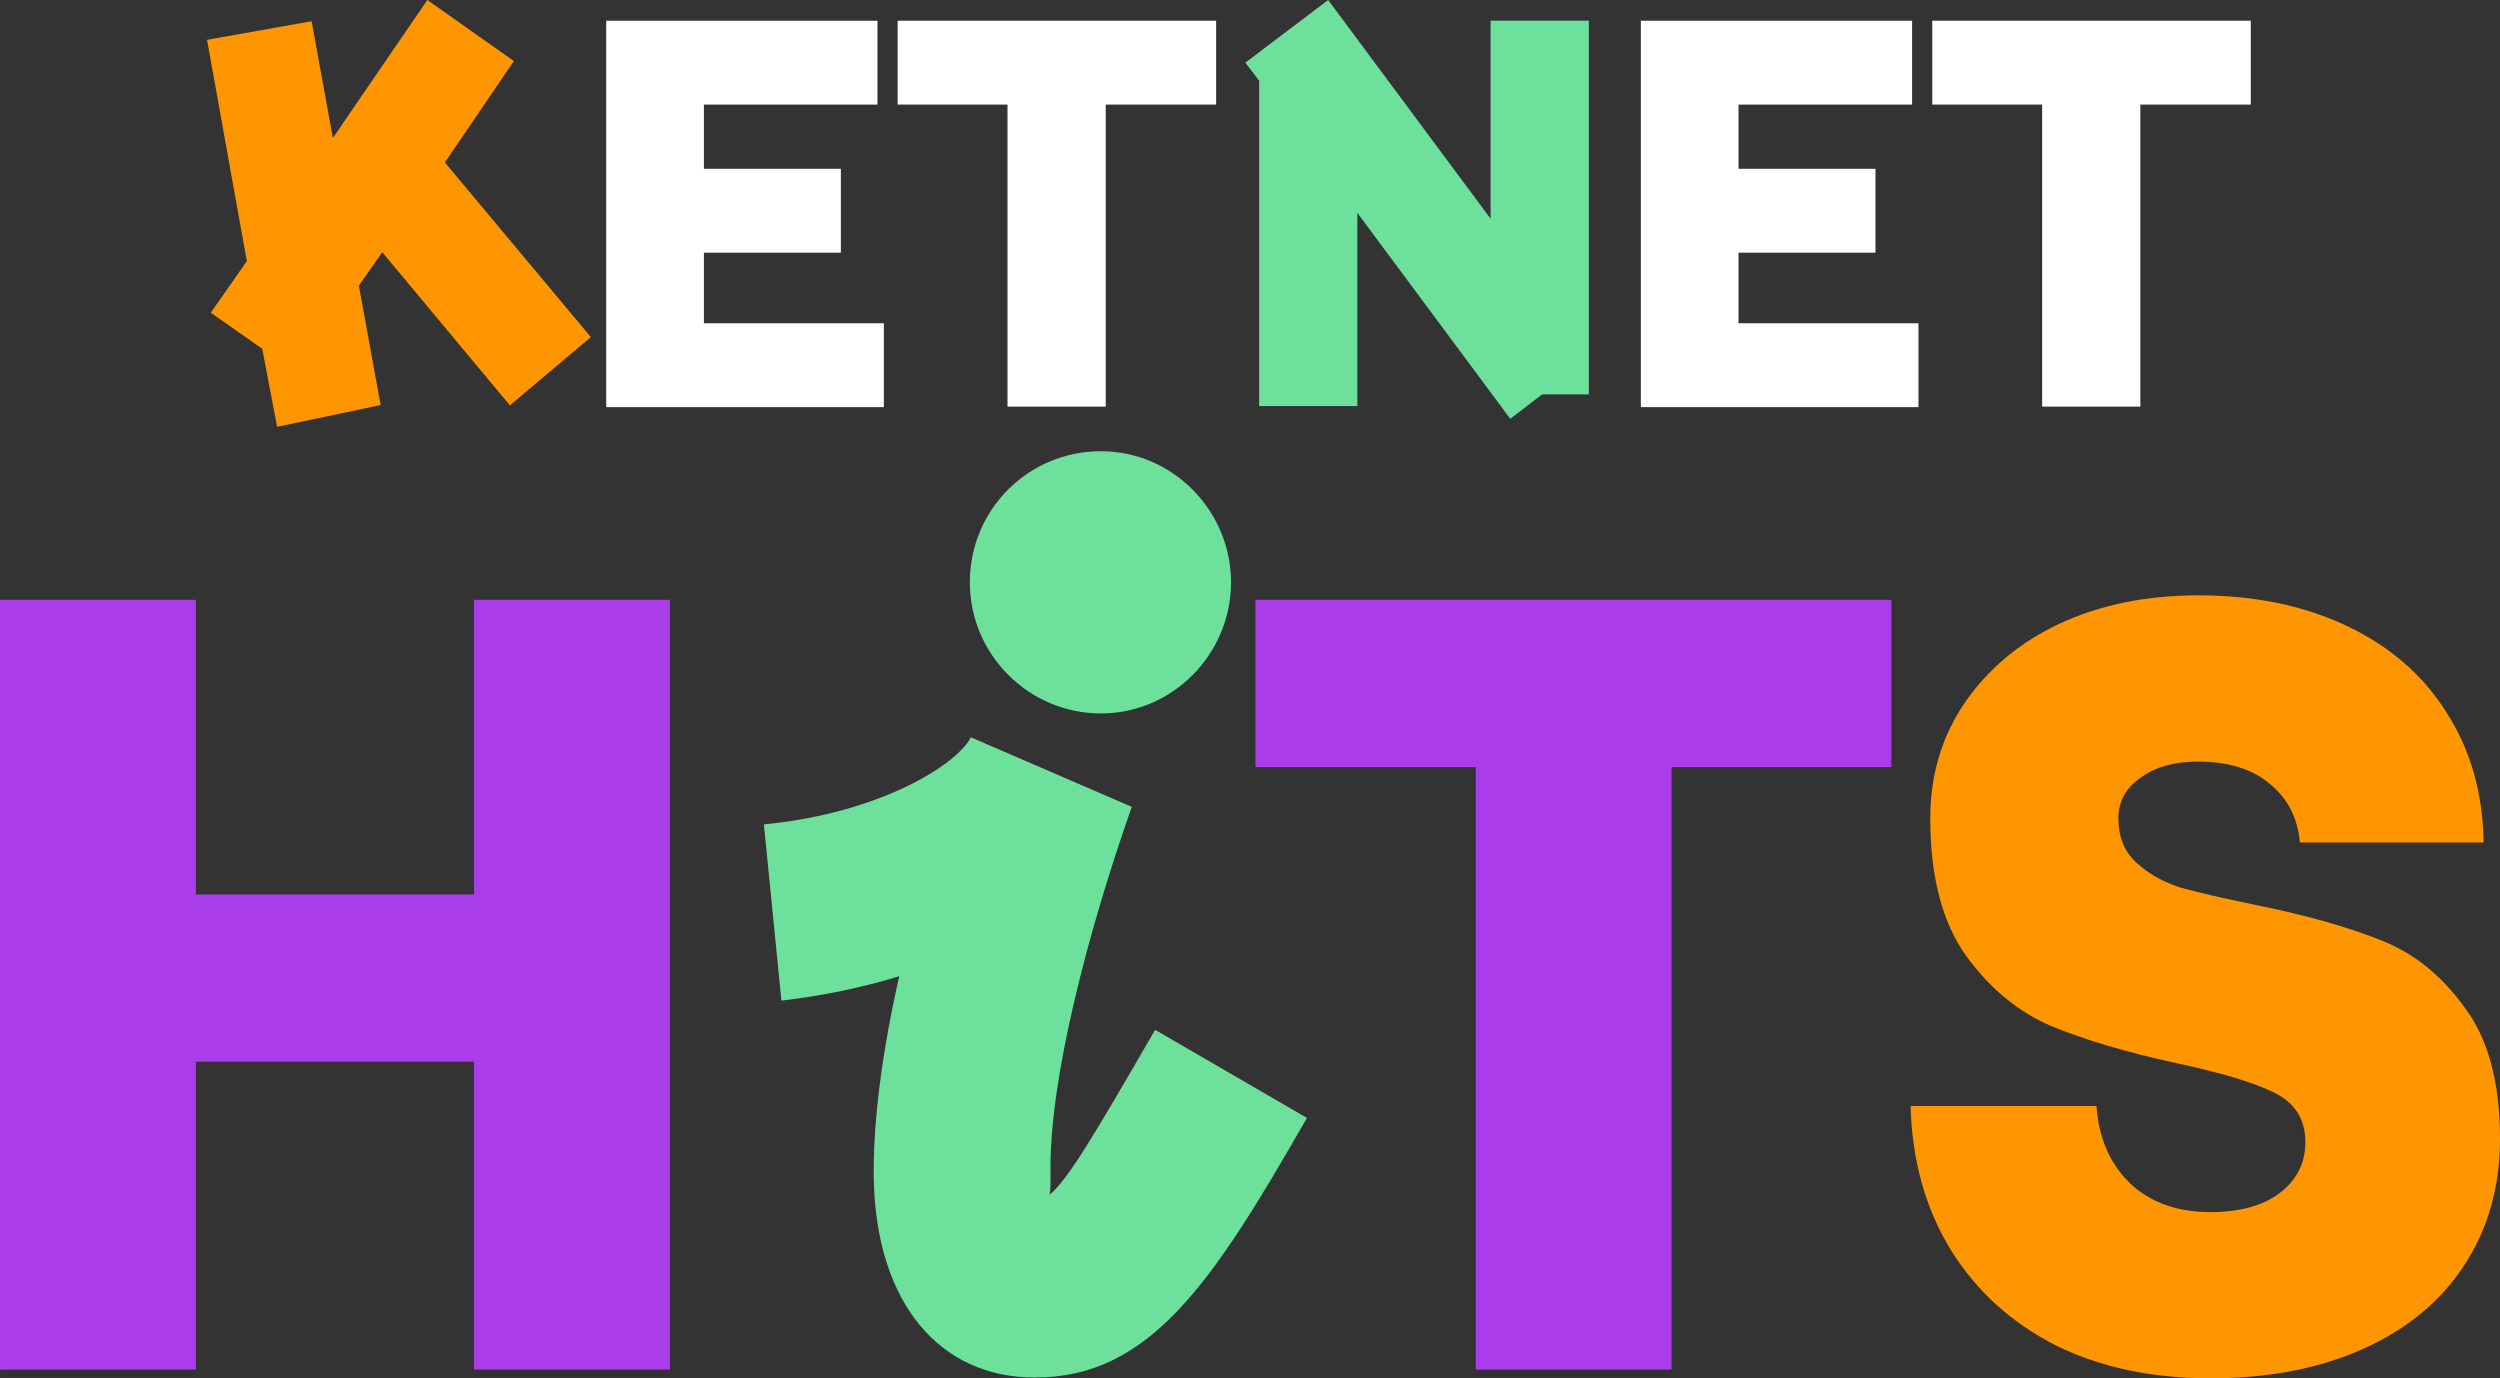 <svg version="1.1" viewBox="0 0 800 441.06" xmlns="http://www.w3.org/2000/svg">
 <rect x="0" y="0" width="800" height="441.06" fill="#333333" stroke="none"/>
 <path d="m214.38 191.95v246.31h-62.682v-98.525h-89.012v98.525h-62.682v-246.31h62.682v94.278h89.012v-94.278z" fill="#aa3ce9" stroke-width="1.699"/>
 <path d="m331.08 440.81c-30.237 0-50.621-23.612-51.471-63.362-0.34-18.686 2.888-41.958 8.154-65.06-11.551 3.567-24.631 6.285-37.711 7.814l-5.606-56.397c37.032-3.567 61.663-19.025 66.249-27.859l51.471 22.253c-13.759 39.07-26.67 87.653-25.99 117.89 0 3.228 0 5.266-0.34 6.285 5.945-4.926 14.439-19.365 33.804-52.83l48.583 28.198c-29.897 52.15-49.942 83.066-86.973 83.066z" fill="#6de19b" stroke-width="1.699"/>
 <path d="m401.74 245.46v-53.509h203.5v53.509h-70.326v192.8h-62.682v-192.8z" fill="#aa3ce9" stroke-width="1.699"/>
 <path d="m707.27 441.06c-18.664 0-35.11-3.499-49.34-10.498-14.23-7.231-25.428-17.379-33.593-30.444-8.166-13.297-12.48-28.694-12.947-46.191h59.488c0.7 10.265 4.316 18.546 10.848 24.845 6.532 6.066 15.047 9.098 25.545 9.098 9.331 0 16.68-1.982 22.046-5.949 5.599-4.199 8.398-9.681 8.398-16.447 0-7.231-3.267-12.48-9.798-15.747-6.532-3.267-16.914-6.416-31.144-9.448-16.097-3.499-29.512-7.466-40.242-11.898-10.498-4.432-19.596-11.898-27.295-22.396-7.699-10.731-11.548-25.428-11.548-44.091 0-13.765 3.616-26.012 10.848-36.743 7.466-10.965 17.614-19.479 30.444-25.545 13.065-6.066 27.877-9.098 44.441-9.098 17.964 0 33.826 3.267 47.591 9.798 13.765 6.532 24.378 15.747 31.844 27.645 7.699 11.898 11.665 25.778 11.898 41.642h-58.789c-0.7-7.931-3.966-14.23-9.798-18.896-5.599-4.666-13.18-6.999-22.746-6.999-7.699 0-13.88 1.75-18.546 5.249-4.666 3.267-6.999 7.581-6.999 12.947 0 5.832 1.867 10.498 5.599 13.997s8.398 6.182 13.997 8.048c5.832 1.632 13.88 3.499 24.145 5.599 16.097 3.267 29.394 6.999 39.892 11.198 10.498 3.966 19.479 11.081 26.945 21.346 7.699 10.031 11.548 24.145 11.548 42.342 0 15.397-3.849 28.927-11.548 40.592-7.466 11.431-18.196 20.296-32.194 26.595-13.997 6.299-30.327 9.448-48.991 9.448z" fill="#ff9600" stroke-width="1.699"/>
 <path d="m193.82 6.625h86.973v26.839h-55.547v20.554h43.826v26.839h-43.826v22.593h57.586v26.839h-88.842v-123.67z" fill="#fff" stroke-width="1.699"/>
 <path d="m322.58 33.464h-35.333v-26.839h101.92v26.839h-35.333v96.656h-31.426v-96.656z" fill="#fff" stroke-width="1.699"/>
 <path d="m524.9 6.625h86.973v26.839h-55.547v20.554h43.826v26.839h-43.826v22.593h57.586v26.839h-88.842v-123.67z" fill="#fff" stroke-width="1.699"/>
 <path d="m653.66 33.464h-35.333v-26.839h101.92v26.839h-35.333v96.656h-31.426v-96.656z" fill="#fff" stroke-width="1.699"/>
 <path d="m425.01 0-26.5 20.045 4.417 5.776v104.13h31.426v-61.833l42.637 57.416 0.51 0.679 5.776 7.814 10.192-7.814h14.949v-119.59h-31.426v63.362z" clip-rule="evenodd" fill="#6de19b" fill-rule="evenodd" stroke-width="1.699"/>
 <path d="m163.08 129.78 25.99-21.913-46.714-55.887 22.083-32.445-27.689-19.535-30.237 44.166-6.795-37.371-33.464 5.945 12.74 70.836-11.551 16.477 16.477 11.551 4.756 24.971 33.125-6.965-6.965-38.221 7.474-10.702 40.769 48.923z" fill="#ff9600" stroke-width="1.699"/>
 <path d="m352.31 144.39c22.932 0 41.618 19.025 41.618 41.958s-18.686 41.958-41.618 41.958-41.958-18.686-41.958-41.958 18.686-41.958 41.958-41.958z" fill="#6de19b" stroke-width="1.699"/>
</svg>

